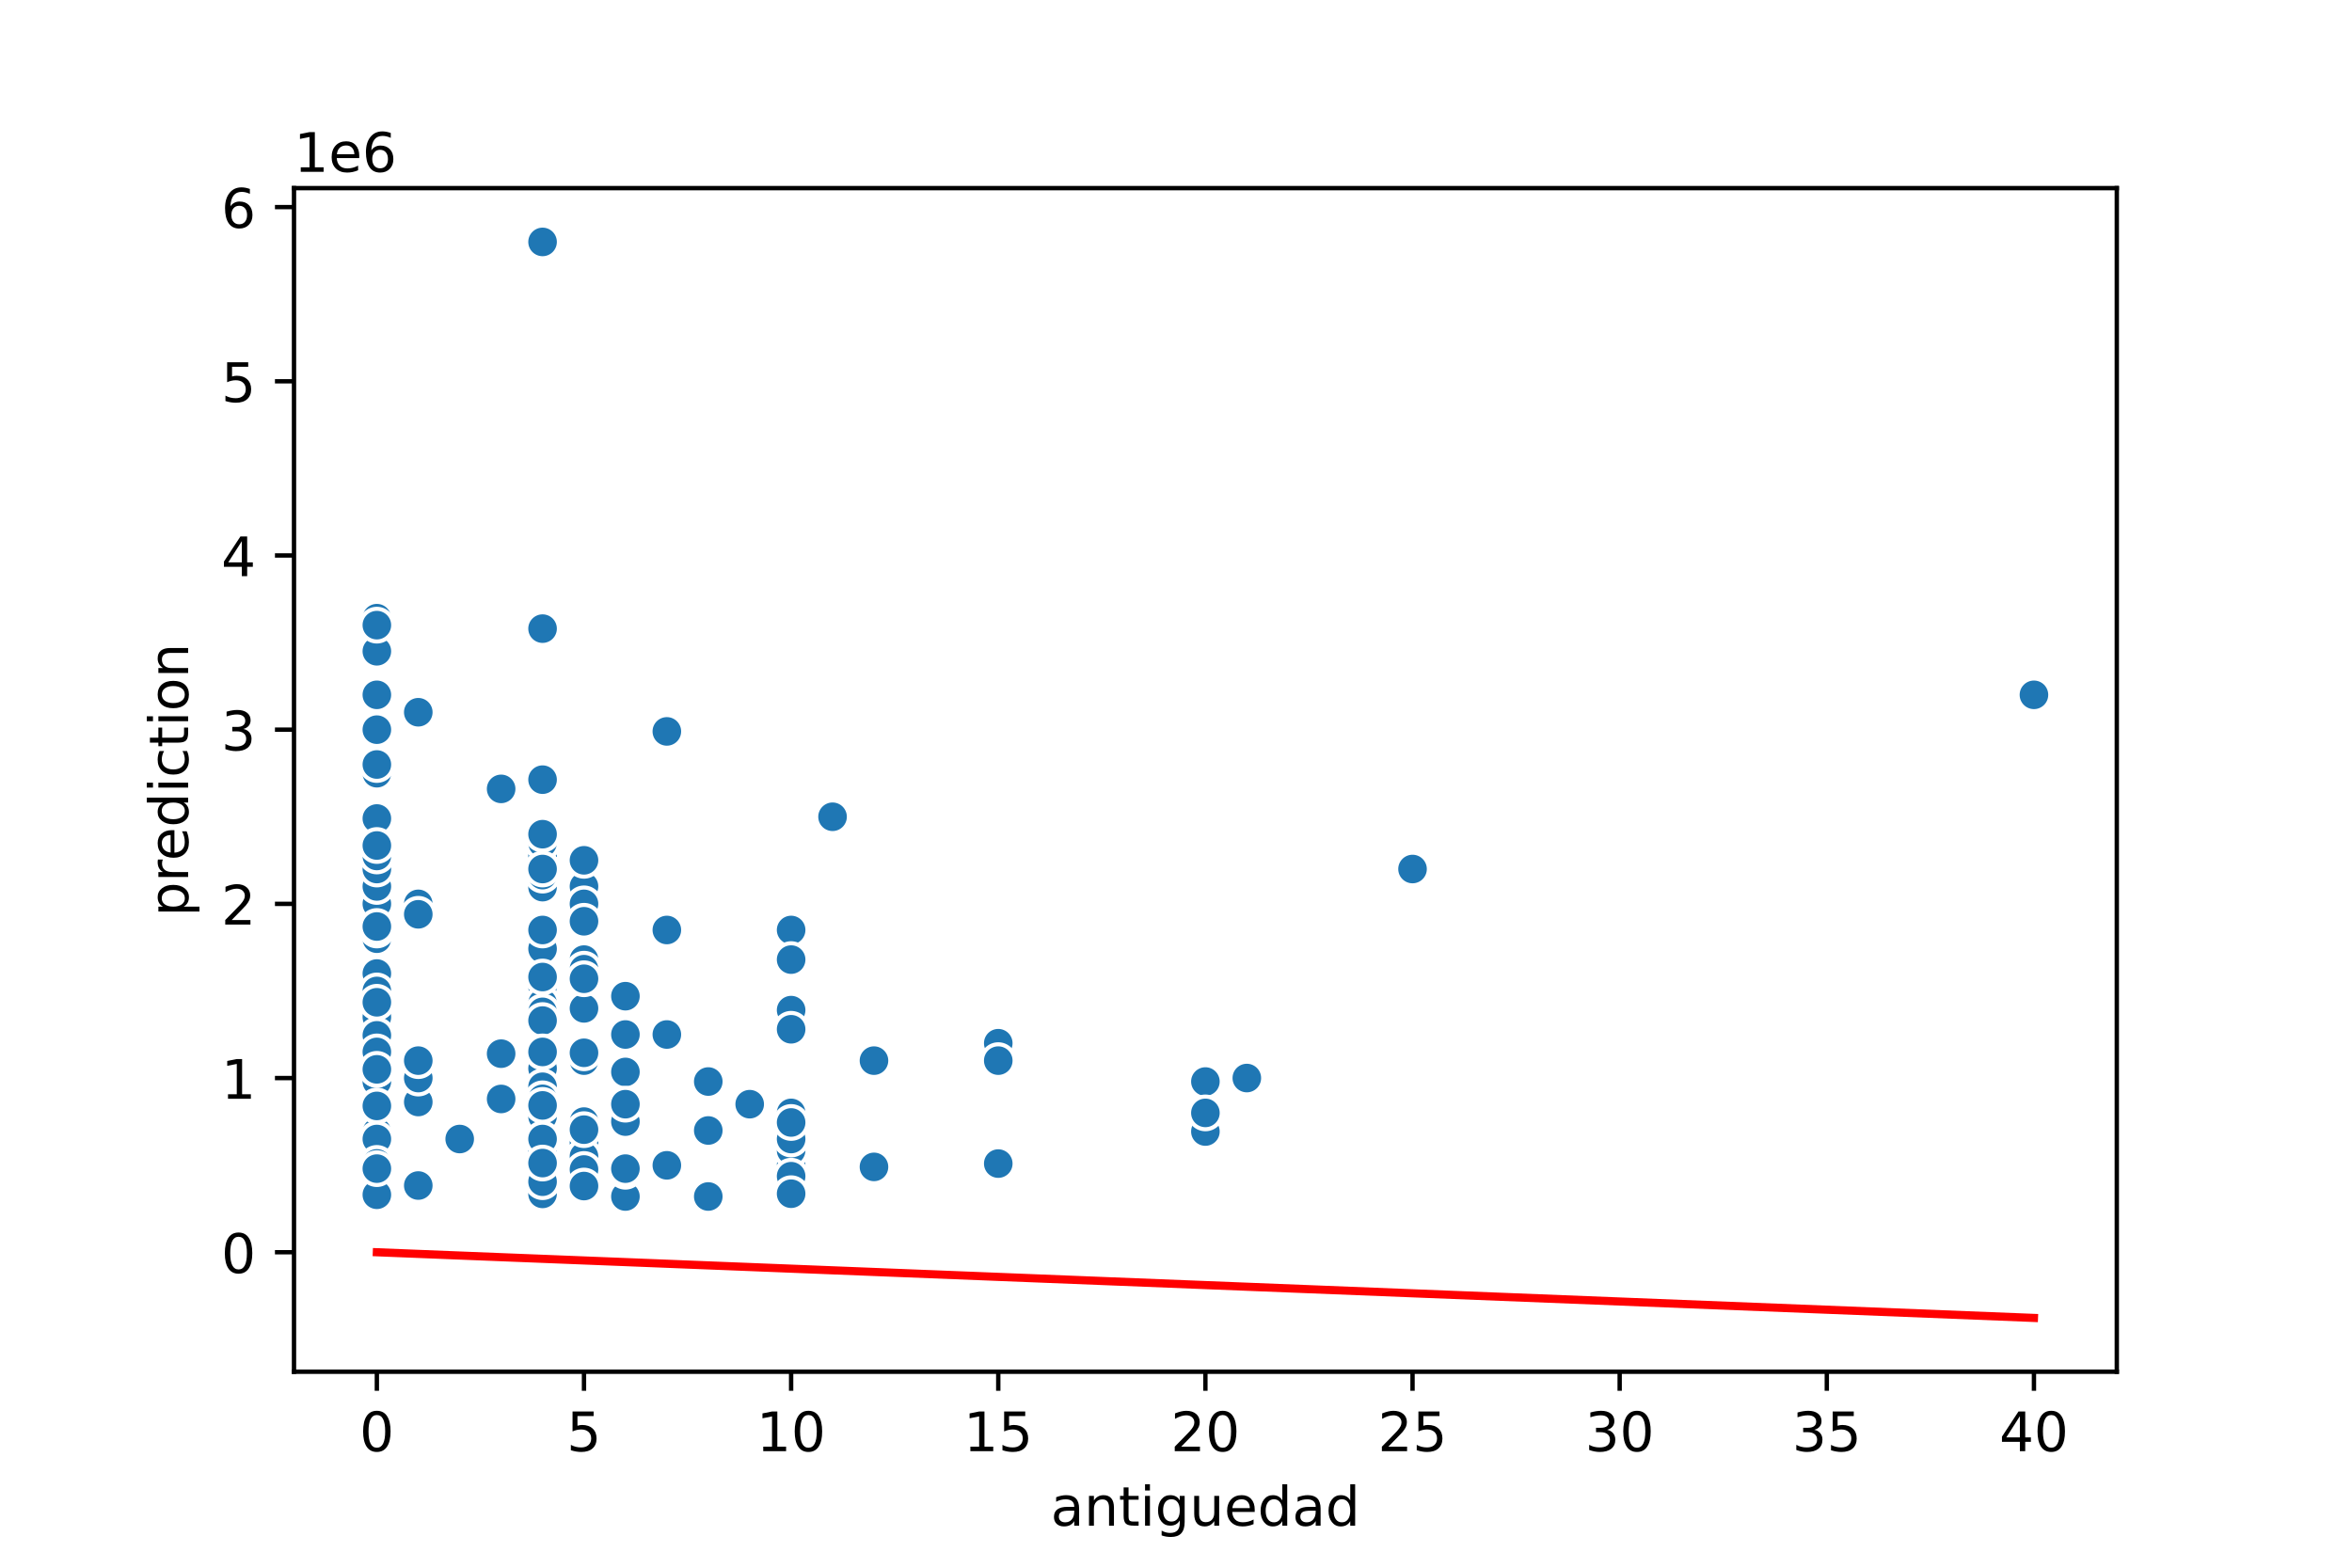 <?xml version="1.0" encoding="utf-8" standalone="no"?>
<!DOCTYPE svg PUBLIC "-//W3C//DTD SVG 1.1//EN"
  "http://www.w3.org/Graphics/SVG/1.1/DTD/svg11.dtd">
<!-- Created with matplotlib (https://matplotlib.org/) -->
<svg height="288pt" version="1.1" viewBox="0 0 432 288" width="432pt" xmlns="http://www.w3.org/2000/svg" xmlns:xlink="http://www.w3.org/1999/xlink">
 <defs>
  <style type="text/css">
*{stroke-linecap:butt;stroke-linejoin:round;}
  </style>
 </defs>
 <g id="figure_1">
  <g id="patch_1">
   <path d="M 0 288 
L 432 288 
L 432 0 
L 0 0 
z
" style="fill:#ffffff;"/>
  </g>
  <g id="axes_1">
   <g id="patch_2">
    <path d="M 54 252 
L 388.8 252 
L 388.8 34.56 
L 54 34.56 
z
" style="fill:#ffffff;"/>
   </g>
   <g id="PathCollection_1">
    <defs>
     <path d="M 0 3 
C 0.796 3 1.559 2.684 2.121 2.121 
C 2.684 1.559 3 0.796 3 0 
C 3 -0.796 2.684 -1.559 2.121 -2.121 
C 1.559 -2.684 0.796 -3 0 -3 
C -0.796 -3 -1.559 -2.684 -2.121 -2.121 
C -2.684 -1.559 -3 -0.796 -3 0 
C -3 0.796 -2.684 1.559 -2.121 2.121 
C -1.559 2.684 -0.796 3 0 3 
z
" id="m5685ddf619" style="stroke:#ffffff;stroke-width:0.75;"/>
    </defs>
    <g clip-path="url(#p21d52be462)">
     <use style="fill:#1f77b4;stroke:#ffffff;stroke-width:0.75;" x="145.309" xlink:href="#m5685ddf619" y="214.05"/>
     <use style="fill:#1f77b4;stroke:#ffffff;stroke-width:0.75;" x="99.655" xlink:href="#m5685ddf619" y="213.602"/>
     <use style="fill:#1f77b4;stroke:#ffffff;stroke-width:0.75;" x="99.655" xlink:href="#m5685ddf619" y="199.009"/>
     <use style="fill:#1f77b4;stroke:#ffffff;stroke-width:0.75;" x="130.091" xlink:href="#m5685ddf619" y="198.689"/>
     <use style="fill:#1f77b4;stroke:#ffffff;stroke-width:0.75;" x="69.218" xlink:href="#m5685ddf619" y="216.61"/>
     <use style="fill:#1f77b4;stroke:#ffffff;stroke-width:0.75;" x="69.218" xlink:href="#m5685ddf619" y="170.848"/>
     <use style="fill:#1f77b4;stroke:#ffffff;stroke-width:0.75;" x="69.218" xlink:href="#m5685ddf619" y="166.048"/>
     <use style="fill:#1f77b4;stroke:#ffffff;stroke-width:0.75;" x="99.655" xlink:href="#m5685ddf619" y="202.85"/>
     <use style="fill:#1f77b4;stroke:#ffffff;stroke-width:0.75;" x="221.4" xlink:href="#m5685ddf619" y="205.09"/>
     <use style="fill:#1f77b4;stroke:#ffffff;stroke-width:0.75;" x="69.218" xlink:href="#m5685ddf619" y="198.689"/>
     <use style="fill:#1f77b4;stroke:#ffffff;stroke-width:0.75;" x="99.655" xlink:href="#m5685ddf619" y="215.17"/>
     <use style="fill:#1f77b4;stroke:#ffffff;stroke-width:0.75;" x="76.827" xlink:href="#m5685ddf619" y="202.45"/>
     <use style="fill:#1f77b4;stroke:#ffffff;stroke-width:0.75;" x="145.309" xlink:href="#m5685ddf619" y="206.05"/>
     <use style="fill:#1f77b4;stroke:#ffffff;stroke-width:0.75;" x="99.655" xlink:href="#m5685ddf619" y="209.25"/>
     <use style="fill:#1f77b4;stroke:#ffffff;stroke-width:0.75;" x="122.482" xlink:href="#m5685ddf619" y="214.082"/>
     <use style="fill:#1f77b4;stroke:#ffffff;stroke-width:0.75;" x="221.4" xlink:href="#m5685ddf619" y="198.689"/>
     <use style="fill:#1f77b4;stroke:#ffffff;stroke-width:0.75;" x="99.655" xlink:href="#m5685ddf619" y="157.248"/>
     <use style="fill:#1f77b4;stroke:#ffffff;stroke-width:0.75;" x="107.264" xlink:href="#m5685ddf619" y="213.73"/>
     <use style="fill:#1f77b4;stroke:#ffffff;stroke-width:0.75;" x="99.655" xlink:href="#m5685ddf619" y="44.444"/>
     <use style="fill:#1f77b4;stroke:#ffffff;stroke-width:0.75;" x="69.218" xlink:href="#m5685ddf619" y="172.448"/>
     <use style="fill:#1f77b4;stroke:#ffffff;stroke-width:0.75;" x="92.045" xlink:href="#m5685ddf619" y="201.89"/>
     <use style="fill:#1f77b4;stroke:#ffffff;stroke-width:0.75;" x="76.827" xlink:href="#m5685ddf619" y="166.048"/>
     <use style="fill:#1f77b4;stroke:#ffffff;stroke-width:0.75;" x="99.655" xlink:href="#m5685ddf619" y="213.922"/>
     <use style="fill:#1f77b4;stroke:#ffffff;stroke-width:0.75;" x="92.045" xlink:href="#m5685ddf619" y="193.569"/>
     <use style="fill:#1f77b4;stroke:#ffffff;stroke-width:0.75;" x="99.655" xlink:href="#m5685ddf619" y="159.648"/>
     <use style="fill:#1f77b4;stroke:#ffffff;stroke-width:0.75;" x="69.218" xlink:href="#m5685ddf619" y="186.849"/>
     <use style="fill:#1f77b4;stroke:#ffffff;stroke-width:0.75;" x="69.218" xlink:href="#m5685ddf619" y="194.849"/>
     <use style="fill:#1f77b4;stroke:#ffffff;stroke-width:0.75;" x="99.655" xlink:href="#m5685ddf619" y="196.801"/>
     <use style="fill:#1f77b4;stroke:#ffffff;stroke-width:0.75;" x="122.482" xlink:href="#m5685ddf619" y="190.049"/>
     <use style="fill:#1f77b4;stroke:#ffffff;stroke-width:0.75;" x="69.218" xlink:href="#m5685ddf619" y="209.25"/>
     <use style="fill:#1f77b4;stroke:#ffffff;stroke-width:0.75;" x="84.436" xlink:href="#m5685ddf619" y="209.25"/>
     <use style="fill:#1f77b4;stroke:#ffffff;stroke-width:0.75;" x="107.264" xlink:href="#m5685ddf619" y="185.249"/>
     <use style="fill:#1f77b4;stroke:#ffffff;stroke-width:0.75;" x="183.355" xlink:href="#m5685ddf619" y="191.649"/>
     <use style="fill:#1f77b4;stroke:#ffffff;stroke-width:0.75;" x="107.264" xlink:href="#m5685ddf619" y="176.289"/>
     <use style="fill:#1f77b4;stroke:#ffffff;stroke-width:0.75;" x="107.264" xlink:href="#m5685ddf619" y="178.049"/>
     <use style="fill:#1f77b4;stroke:#ffffff;stroke-width:0.75;" x="229.009" xlink:href="#m5685ddf619" y="198.049"/>
     <use style="fill:#1f77b4;stroke:#ffffff;stroke-width:0.75;" x="107.264" xlink:href="#m5685ddf619" y="207.65"/>
     <use style="fill:#1f77b4;stroke:#ffffff;stroke-width:0.75;" x="114.873" xlink:href="#m5685ddf619" y="183.009"/>
     <use style="fill:#1f77b4;stroke:#ffffff;stroke-width:0.75;" x="99.655" xlink:href="#m5685ddf619" y="206.69"/>
     <use style="fill:#1f77b4;stroke:#ffffff;stroke-width:0.75;" x="221.4" xlink:href="#m5685ddf619" y="207.874"/>
     <use style="fill:#1f77b4;stroke:#ffffff;stroke-width:0.75;" x="99.655" xlink:href="#m5685ddf619" y="194.849"/>
     <use style="fill:#1f77b4;stroke:#ffffff;stroke-width:0.75;" x="69.218" xlink:href="#m5685ddf619" y="183.649"/>
     <use style="fill:#1f77b4;stroke:#ffffff;stroke-width:0.75;" x="69.218" xlink:href="#m5685ddf619" y="185.249"/>
     <use style="fill:#1f77b4;stroke:#ffffff;stroke-width:0.75;" x="69.218" xlink:href="#m5685ddf619" y="209.25"/>
     <use style="fill:#1f77b4;stroke:#ffffff;stroke-width:0.75;" x="130.091" xlink:href="#m5685ddf619" y="219.81"/>
     <use style="fill:#1f77b4;stroke:#ffffff;stroke-width:0.75;" x="99.655" xlink:href="#m5685ddf619" y="214.69"/>
     <use style="fill:#1f77b4;stroke:#ffffff;stroke-width:0.75;" x="69.218" xlink:href="#m5685ddf619" y="188.449"/>
     <use style="fill:#1f77b4;stroke:#ffffff;stroke-width:0.75;" x="69.218" xlink:href="#m5685ddf619" y="150.368"/>
     <use style="fill:#1f77b4;stroke:#ffffff;stroke-width:0.75;" x="99.655" xlink:href="#m5685ddf619" y="201.25"/>
     <use style="fill:#1f77b4;stroke:#ffffff;stroke-width:0.75;" x="107.264" xlink:href="#m5685ddf619" y="206.05"/>
     <use style="fill:#1f77b4;stroke:#ffffff;stroke-width:0.75;" x="99.655" xlink:href="#m5685ddf619" y="195.489"/>
     <use style="fill:#1f77b4;stroke:#ffffff;stroke-width:0.75;" x="183.355" xlink:href="#m5685ddf619" y="194.849"/>
     <use style="fill:#1f77b4;stroke:#ffffff;stroke-width:0.75;" x="99.655" xlink:href="#m5685ddf619" y="201.346"/>
     <use style="fill:#1f77b4;stroke:#ffffff;stroke-width:0.75;" x="99.655" xlink:href="#m5685ddf619" y="159.744"/>
     <use style="fill:#1f77b4;stroke:#ffffff;stroke-width:0.75;" x="107.264" xlink:href="#m5685ddf619" y="209.89"/>
     <use style="fill:#1f77b4;stroke:#ffffff;stroke-width:0.75;" x="99.655" xlink:href="#m5685ddf619" y="199.809"/>
     <use style="fill:#1f77b4;stroke:#ffffff;stroke-width:0.75;" x="99.655" xlink:href="#m5685ddf619" y="154.848"/>
     <use style="fill:#1f77b4;stroke:#ffffff;stroke-width:0.75;" x="114.873" xlink:href="#m5685ddf619" y="219.81"/>
     <use style="fill:#1f77b4;stroke:#ffffff;stroke-width:0.75;" x="145.309" xlink:href="#m5685ddf619" y="170.848"/>
     <use style="fill:#1f77b4;stroke:#ffffff;stroke-width:0.75;" x="99.655" xlink:href="#m5685ddf619" y="214.69"/>
     <use style="fill:#1f77b4;stroke:#ffffff;stroke-width:0.75;" x="69.218" xlink:href="#m5685ddf619" y="186.849"/>
     <use style="fill:#1f77b4;stroke:#ffffff;stroke-width:0.75;" x="145.309" xlink:href="#m5685ddf619" y="185.569"/>
     <use style="fill:#1f77b4;stroke:#ffffff;stroke-width:0.75;" x="69.218" xlink:href="#m5685ddf619" y="216.29"/>
     <use style="fill:#1f77b4;stroke:#ffffff;stroke-width:0.75;" x="99.655" xlink:href="#m5685ddf619" y="215.65"/>
     <use style="fill:#1f77b4;stroke:#ffffff;stroke-width:0.75;" x="160.527" xlink:href="#m5685ddf619" y="214.37"/>
     <use style="fill:#1f77b4;stroke:#ffffff;stroke-width:0.75;" x="99.655" xlink:href="#m5685ddf619" y="143.231"/>
     <use style="fill:#1f77b4;stroke:#ffffff;stroke-width:0.75;" x="69.218" xlink:href="#m5685ddf619" y="196.449"/>
     <use style="fill:#1f77b4;stroke:#ffffff;stroke-width:0.75;" x="99.655" xlink:href="#m5685ddf619" y="214.05"/>
     <use style="fill:#1f77b4;stroke:#ffffff;stroke-width:0.75;" x="69.218" xlink:href="#m5685ddf619" y="113.566"/>
     <use style="fill:#1f77b4;stroke:#ffffff;stroke-width:0.75;" x="69.218" xlink:href="#m5685ddf619" y="212.93"/>
     <use style="fill:#1f77b4;stroke:#ffffff;stroke-width:0.75;" x="99.655" xlink:href="#m5685ddf619" y="153.248"/>
     <use style="fill:#1f77b4;stroke:#ffffff;stroke-width:0.75;" x="99.655" xlink:href="#m5685ddf619" y="204.45"/>
     <use style="fill:#1f77b4;stroke:#ffffff;stroke-width:0.75;" x="92.045" xlink:href="#m5685ddf619" y="144.927"/>
     <use style="fill:#1f77b4;stroke:#ffffff;stroke-width:0.75;" x="99.655" xlink:href="#m5685ddf619" y="185.249"/>
     <use style="fill:#1f77b4;stroke:#ffffff;stroke-width:0.75;" x="99.655" xlink:href="#m5685ddf619" y="197.409"/>
     <use style="fill:#1f77b4;stroke:#ffffff;stroke-width:0.75;" x="99.655" xlink:href="#m5685ddf619" y="216.93"/>
     <use style="fill:#1f77b4;stroke:#ffffff;stroke-width:0.75;" x="99.655" xlink:href="#m5685ddf619" y="181.249"/>
     <use style="fill:#1f77b4;stroke:#ffffff;stroke-width:0.75;" x="69.218" xlink:href="#m5685ddf619" y="194.209"/>
     <use style="fill:#1f77b4;stroke:#ffffff;stroke-width:0.75;" x="114.873" xlink:href="#m5685ddf619" y="215.17"/>
     <use style="fill:#1f77b4;stroke:#ffffff;stroke-width:0.75;" x="122.482" xlink:href="#m5685ddf619" y="170.848"/>
     <use style="fill:#1f77b4;stroke:#ffffff;stroke-width:0.75;" x="69.218" xlink:href="#m5685ddf619" y="209.89"/>
     <use style="fill:#1f77b4;stroke:#ffffff;stroke-width:0.75;" x="137.7" xlink:href="#m5685ddf619" y="202.85"/>
     <use style="fill:#1f77b4;stroke:#ffffff;stroke-width:0.75;" x="99.655" xlink:href="#m5685ddf619" y="115.486"/>
     <use style="fill:#1f77b4;stroke:#ffffff;stroke-width:0.75;" x="145.309" xlink:href="#m5685ddf619" y="176.289"/>
     <use style="fill:#1f77b4;stroke:#ffffff;stroke-width:0.75;" x="69.218" xlink:href="#m5685ddf619" y="188.929"/>
     <use style="fill:#1f77b4;stroke:#ffffff;stroke-width:0.75;" x="99.655" xlink:href="#m5685ddf619" y="211.17"/>
     <use style="fill:#1f77b4;stroke:#ffffff;stroke-width:0.75;" x="99.655" xlink:href="#m5685ddf619" y="206.05"/>
     <use style="fill:#1f77b4;stroke:#ffffff;stroke-width:0.75;" x="107.264" xlink:href="#m5685ddf619" y="166.208"/>
     <use style="fill:#1f77b4;stroke:#ffffff;stroke-width:0.75;" x="99.655" xlink:href="#m5685ddf619" y="188.449"/>
     <use style="fill:#1f77b4;stroke:#ffffff;stroke-width:0.75;" x="99.655" xlink:href="#m5685ddf619" y="172.448"/>
     <use style="fill:#1f77b4;stroke:#ffffff;stroke-width:0.75;" x="69.218" xlink:href="#m5685ddf619" y="158.048"/>
     <use style="fill:#1f77b4;stroke:#ffffff;stroke-width:0.75;" x="69.218" xlink:href="#m5685ddf619" y="207.97"/>
     <use style="fill:#1f77b4;stroke:#ffffff;stroke-width:0.75;" x="69.218" xlink:href="#m5685ddf619" y="178.849"/>
     <use style="fill:#1f77b4;stroke:#ffffff;stroke-width:0.75;" x="107.264" xlink:href="#m5685ddf619" y="206.05"/>
     <use style="fill:#1f77b4;stroke:#ffffff;stroke-width:0.75;" x="122.482" xlink:href="#m5685ddf619" y="134.367"/>
     <use style="fill:#1f77b4;stroke:#ffffff;stroke-width:0.75;" x="76.827" xlink:href="#m5685ddf619" y="198.049"/>
     <use style="fill:#1f77b4;stroke:#ffffff;stroke-width:0.75;" x="99.655" xlink:href="#m5685ddf619" y="174.305"/>
     <use style="fill:#1f77b4;stroke:#ffffff;stroke-width:0.75;" x="69.218" xlink:href="#m5685ddf619" y="215.81"/>
     <use style="fill:#1f77b4;stroke:#ffffff;stroke-width:0.75;" x="99.655" xlink:href="#m5685ddf619" y="184.289"/>
     <use style="fill:#1f77b4;stroke:#ffffff;stroke-width:0.75;" x="69.218" xlink:href="#m5685ddf619" y="194.849"/>
     <use style="fill:#1f77b4;stroke:#ffffff;stroke-width:0.75;" x="69.218" xlink:href="#m5685ddf619" y="213.25"/>
     <use style="fill:#1f77b4;stroke:#ffffff;stroke-width:0.75;" x="99.655" xlink:href="#m5685ddf619" y="188.129"/>
     <use style="fill:#1f77b4;stroke:#ffffff;stroke-width:0.75;" x="69.218" xlink:href="#m5685ddf619" y="182.049"/>
     <use style="fill:#1f77b4;stroke:#ffffff;stroke-width:0.75;" x="92.045" xlink:href="#m5685ddf619" y="201.89"/>
     <use style="fill:#1f77b4;stroke:#ffffff;stroke-width:0.75;" x="99.655" xlink:href="#m5685ddf619" y="199.649"/>
     <use style="fill:#1f77b4;stroke:#ffffff;stroke-width:0.75;" x="107.264" xlink:href="#m5685ddf619" y="162.848"/>
     <use style="fill:#1f77b4;stroke:#ffffff;stroke-width:0.75;" x="69.218" xlink:href="#m5685ddf619" y="142.047"/>
     <use style="fill:#1f77b4;stroke:#ffffff;stroke-width:0.75;" x="107.264" xlink:href="#m5685ddf619" y="212.45"/>
     <use style="fill:#1f77b4;stroke:#ffffff;stroke-width:0.75;" x="69.218" xlink:href="#m5685ddf619" y="178.849"/>
     <use style="fill:#1f77b4;stroke:#ffffff;stroke-width:0.75;" x="69.218" xlink:href="#m5685ddf619" y="185.249"/>
     <use style="fill:#1f77b4;stroke:#ffffff;stroke-width:0.75;" x="99.655" xlink:href="#m5685ddf619" y="162.976"/>
     <use style="fill:#1f77b4;stroke:#ffffff;stroke-width:0.75;" x="114.873" xlink:href="#m5685ddf619" y="206.05"/>
     <use style="fill:#1f77b4;stroke:#ffffff;stroke-width:0.75;" x="99.655" xlink:href="#m5685ddf619" y="170.848"/>
     <use style="fill:#1f77b4;stroke:#ffffff;stroke-width:0.75;" x="107.264" xlink:href="#m5685ddf619" y="194.849"/>
     <use style="fill:#1f77b4;stroke:#ffffff;stroke-width:0.75;" x="259.445" xlink:href="#m5685ddf619" y="159.648"/>
     <use style="fill:#1f77b4;stroke:#ffffff;stroke-width:0.75;" x="99.655" xlink:href="#m5685ddf619" y="214.69"/>
     <use style="fill:#1f77b4;stroke:#ffffff;stroke-width:0.75;" x="99.655" xlink:href="#m5685ddf619" y="213.41"/>
     <use style="fill:#1f77b4;stroke:#ffffff;stroke-width:0.75;" x="99.655" xlink:href="#m5685ddf619" y="197.409"/>
     <use style="fill:#1f77b4;stroke:#ffffff;stroke-width:0.75;" x="99.655" xlink:href="#m5685ddf619" y="213.602"/>
     <use style="fill:#1f77b4;stroke:#ffffff;stroke-width:0.75;" x="99.655" xlink:href="#m5685ddf619" y="215.33"/>
     <use style="fill:#1f77b4;stroke:#ffffff;stroke-width:0.75;" x="69.218" xlink:href="#m5685ddf619" y="195.489"/>
     <use style="fill:#1f77b4;stroke:#ffffff;stroke-width:0.75;" x="69.218" xlink:href="#m5685ddf619" y="219.49"/>
     <use style="fill:#1f77b4;stroke:#ffffff;stroke-width:0.75;" x="130.091" xlink:href="#m5685ddf619" y="207.682"/>
     <use style="fill:#1f77b4;stroke:#ffffff;stroke-width:0.75;" x="114.873" xlink:href="#m5685ddf619" y="190.049"/>
     <use style="fill:#1f77b4;stroke:#ffffff;stroke-width:0.75;" x="145.309" xlink:href="#m5685ddf619" y="189.089"/>
     <use style="fill:#1f77b4;stroke:#ffffff;stroke-width:0.75;" x="107.264" xlink:href="#m5685ddf619" y="215.81"/>
     <use style="fill:#1f77b4;stroke:#ffffff;stroke-width:0.75;" x="69.218" xlink:href="#m5685ddf619" y="203.17"/>
     <use style="fill:#1f77b4;stroke:#ffffff;stroke-width:0.75;" x="99.655" xlink:href="#m5685ddf619" y="179.489"/>
     <use style="fill:#1f77b4;stroke:#ffffff;stroke-width:0.75;" x="107.264" xlink:href="#m5685ddf619" y="212.61"/>
     <use style="fill:#1f77b4;stroke:#ffffff;stroke-width:0.75;" x="99.655" xlink:href="#m5685ddf619" y="219.33"/>
     <use style="fill:#1f77b4;stroke:#ffffff;stroke-width:0.75;" x="69.218" xlink:href="#m5685ddf619" y="194.849"/>
     <use style="fill:#1f77b4;stroke:#ffffff;stroke-width:0.75;" x="145.309" xlink:href="#m5685ddf619" y="211.33"/>
     <use style="fill:#1f77b4;stroke:#ffffff;stroke-width:0.75;" x="76.827" xlink:href="#m5685ddf619" y="194.849"/>
     <use style="fill:#1f77b4;stroke:#ffffff;stroke-width:0.75;" x="114.873" xlink:href="#m5685ddf619" y="214.69"/>
     <use style="fill:#1f77b4;stroke:#ffffff;stroke-width:0.75;" x="69.218" xlink:href="#m5685ddf619" y="170.848"/>
     <use style="fill:#1f77b4;stroke:#ffffff;stroke-width:0.75;" x="145.309" xlink:href="#m5685ddf619" y="209.25"/>
     <use style="fill:#1f77b4;stroke:#ffffff;stroke-width:0.75;" x="183.355" xlink:href="#m5685ddf619" y="213.762"/>
     <use style="fill:#1f77b4;stroke:#ffffff;stroke-width:0.75;" x="107.264" xlink:href="#m5685ddf619" y="212.45"/>
     <use style="fill:#1f77b4;stroke:#ffffff;stroke-width:0.75;" x="99.655" xlink:href="#m5685ddf619" y="199.649"/>
     <use style="fill:#1f77b4;stroke:#ffffff;stroke-width:0.75;" x="99.655" xlink:href="#m5685ddf619" y="192.961"/>
     <use style="fill:#1f77b4;stroke:#ffffff;stroke-width:0.75;" x="99.655" xlink:href="#m5685ddf619" y="203.81"/>
     <use style="fill:#1f77b4;stroke:#ffffff;stroke-width:0.75;" x="99.655" xlink:href="#m5685ddf619" y="205.41"/>
     <use style="fill:#1f77b4;stroke:#ffffff;stroke-width:0.75;" x="99.655" xlink:href="#m5685ddf619" y="188.609"/>
     <use style="fill:#1f77b4;stroke:#ffffff;stroke-width:0.75;" x="114.873" xlink:href="#m5685ddf619" y="196.929"/>
     <use style="fill:#1f77b4;stroke:#ffffff;stroke-width:0.75;" x="99.655" xlink:href="#m5685ddf619" y="212.45"/>
     <use style="fill:#1f77b4;stroke:#ffffff;stroke-width:0.75;" x="76.827" xlink:href="#m5685ddf619" y="167.968"/>
     <use style="fill:#1f77b4;stroke:#ffffff;stroke-width:0.75;" x="69.218" xlink:href="#m5685ddf619" y="140.447"/>
     <use style="fill:#1f77b4;stroke:#ffffff;stroke-width:0.75;" x="69.218" xlink:href="#m5685ddf619" y="188.929"/>
     <use style="fill:#1f77b4;stroke:#ffffff;stroke-width:0.75;" x="145.309" xlink:href="#m5685ddf619" y="204.45"/>
     <use style="fill:#1f77b4;stroke:#ffffff;stroke-width:0.75;" x="152.918" xlink:href="#m5685ddf619" y="150.048"/>
     <use style="fill:#1f77b4;stroke:#ffffff;stroke-width:0.75;" x="99.655" xlink:href="#m5685ddf619" y="206.05"/>
     <use style="fill:#1f77b4;stroke:#ffffff;stroke-width:0.75;" x="69.218" xlink:href="#m5685ddf619" y="209.25"/>
     <use style="fill:#1f77b4;stroke:#ffffff;stroke-width:0.75;" x="99.655" xlink:href="#m5685ddf619" y="212.45"/>
     <use style="fill:#1f77b4;stroke:#ffffff;stroke-width:0.75;" x="99.655" xlink:href="#m5685ddf619" y="185.889"/>
     <use style="fill:#1f77b4;stroke:#ffffff;stroke-width:0.75;" x="221.4" xlink:href="#m5685ddf619" y="204.45"/>
     <use style="fill:#1f77b4;stroke:#ffffff;stroke-width:0.75;" x="69.218" xlink:href="#m5685ddf619" y="162.848"/>
     <use style="fill:#1f77b4;stroke:#ffffff;stroke-width:0.75;" x="99.655" xlink:href="#m5685ddf619" y="200.289"/>
     <use style="fill:#1f77b4;stroke:#ffffff;stroke-width:0.75;" x="99.655" xlink:href="#m5685ddf619" y="198.657"/>
     <use style="fill:#1f77b4;stroke:#ffffff;stroke-width:0.75;" x="99.655" xlink:href="#m5685ddf619" y="217.09"/>
     <use style="fill:#1f77b4;stroke:#ffffff;stroke-width:0.75;" x="69.218" xlink:href="#m5685ddf619" y="186.849"/>
     <use style="fill:#1f77b4;stroke:#ffffff;stroke-width:0.75;" x="99.655" xlink:href="#m5685ddf619" y="203.33"/>
     <use style="fill:#1f77b4;stroke:#ffffff;stroke-width:0.75;" x="69.218" xlink:href="#m5685ddf619" y="190.206"/>
     <use style="fill:#1f77b4;stroke:#ffffff;stroke-width:0.75;" x="99.655" xlink:href="#m5685ddf619" y="196.289"/>
     <use style="fill:#1f77b4;stroke:#ffffff;stroke-width:0.75;" x="69.218" xlink:href="#m5685ddf619" y="119.646"/>
     <use style="fill:#1f77b4;stroke:#ffffff;stroke-width:0.75;" x="76.827" xlink:href="#m5685ddf619" y="217.794"/>
     <use style="fill:#1f77b4;stroke:#ffffff;stroke-width:0.75;" x="107.264" xlink:href="#m5685ddf619" y="166.048"/>
     <use style="fill:#1f77b4;stroke:#ffffff;stroke-width:0.75;" x="373.582" xlink:href="#m5685ddf619" y="127.647"/>
     <use style="fill:#1f77b4;stroke:#ffffff;stroke-width:0.75;" x="99.655" xlink:href="#m5685ddf619" y="160.768"/>
     <use style="fill:#1f77b4;stroke:#ffffff;stroke-width:0.75;" x="69.218" xlink:href="#m5685ddf619" y="114.846"/>
     <use style="fill:#1f77b4;stroke:#ffffff;stroke-width:0.75;" x="107.264" xlink:href="#m5685ddf619" y="214.85"/>
     <use style="fill:#1f77b4;stroke:#ffffff;stroke-width:0.75;" x="160.527" xlink:href="#m5685ddf619" y="194.849"/>
     <use style="fill:#1f77b4;stroke:#ffffff;stroke-width:0.75;" x="99.655" xlink:href="#m5685ddf619" y="199.649"/>
     <use style="fill:#1f77b4;stroke:#ffffff;stroke-width:0.75;" x="69.218" xlink:href="#m5685ddf619" y="213.73"/>
     <use style="fill:#1f77b4;stroke:#ffffff;stroke-width:0.75;" x="99.655" xlink:href="#m5685ddf619" y="205.09"/>
     <use style="fill:#1f77b4;stroke:#ffffff;stroke-width:0.75;" x="69.218" xlink:href="#m5685ddf619" y="159.648"/>
     <use style="fill:#1f77b4;stroke:#ffffff;stroke-width:0.75;" x="69.218" xlink:href="#m5685ddf619" y="182.049"/>
     <use style="fill:#1f77b4;stroke:#ffffff;stroke-width:0.75;" x="107.264" xlink:href="#m5685ddf619" y="169.248"/>
     <use style="fill:#1f77b4;stroke:#ffffff;stroke-width:0.75;" x="69.218" xlink:href="#m5685ddf619" y="157.248"/>
     <use style="fill:#1f77b4;stroke:#ffffff;stroke-width:0.75;" x="69.218" xlink:href="#m5685ddf619" y="170.208"/>
     <use style="fill:#1f77b4;stroke:#ffffff;stroke-width:0.75;" x="69.218" xlink:href="#m5685ddf619" y="184.129"/>
     <use style="fill:#1f77b4;stroke:#ffffff;stroke-width:0.75;" x="69.218" xlink:href="#m5685ddf619" y="127.647"/>
     <use style="fill:#1f77b4;stroke:#ffffff;stroke-width:0.75;" x="69.218" xlink:href="#m5685ddf619" y="155.328"/>
     <use style="fill:#1f77b4;stroke:#ffffff;stroke-width:0.75;" x="107.264" xlink:href="#m5685ddf619" y="217.89"/>
     <use style="fill:#1f77b4;stroke:#ffffff;stroke-width:0.75;" x="69.218" xlink:href="#m5685ddf619" y="214.69"/>
     <use style="fill:#1f77b4;stroke:#ffffff;stroke-width:0.75;" x="69.218" xlink:href="#m5685ddf619" y="193.249"/>
     <use style="fill:#1f77b4;stroke:#ffffff;stroke-width:0.75;" x="99.655" xlink:href="#m5685ddf619" y="213.09"/>
     <use style="fill:#1f77b4;stroke:#ffffff;stroke-width:0.75;" x="99.655" xlink:href="#m5685ddf619" y="210.69"/>
     <use style="fill:#1f77b4;stroke:#ffffff;stroke-width:0.75;" x="76.827" xlink:href="#m5685ddf619" y="130.847"/>
     <use style="fill:#1f77b4;stroke:#ffffff;stroke-width:0.75;" x="99.655" xlink:href="#m5685ddf619" y="188.129"/>
     <use style="fill:#1f77b4;stroke:#ffffff;stroke-width:0.75;" x="145.309" xlink:href="#m5685ddf619" y="216.082"/>
     <use style="fill:#1f77b4;stroke:#ffffff;stroke-width:0.75;" x="99.655" xlink:href="#m5685ddf619" y="201.867"/>
     <use style="fill:#1f77b4;stroke:#ffffff;stroke-width:0.75;" x="99.655" xlink:href="#m5685ddf619" y="159.648"/>
     <use style="fill:#1f77b4;stroke:#ffffff;stroke-width:0.75;" x="69.218" xlink:href="#m5685ddf619" y="134.047"/>
     <use style="fill:#1f77b4;stroke:#ffffff;stroke-width:0.75;" x="69.218" xlink:href="#m5685ddf619" y="196.449"/>
     <use style="fill:#1f77b4;stroke:#ffffff;stroke-width:0.75;" x="99.655" xlink:href="#m5685ddf619" y="211.17"/>
     <use style="fill:#1f77b4;stroke:#ffffff;stroke-width:0.75;" x="114.873" xlink:href="#m5685ddf619" y="202.85"/>
     <use style="fill:#1f77b4;stroke:#ffffff;stroke-width:0.75;" x="107.264" xlink:href="#m5685ddf619" y="207.529"/>
     <use style="fill:#1f77b4;stroke:#ffffff;stroke-width:0.75;" x="107.264" xlink:href="#m5685ddf619" y="158.048"/>
     <use style="fill:#1f77b4;stroke:#ffffff;stroke-width:0.75;" x="145.309" xlink:href="#m5685ddf619" y="206.21"/>
     <use style="fill:#1f77b4;stroke:#ffffff;stroke-width:0.75;" x="99.655" xlink:href="#m5685ddf619" y="211.33"/>
     <use style="fill:#1f77b4;stroke:#ffffff;stroke-width:0.75;" x="107.264" xlink:href="#m5685ddf619" y="179.809"/>
     <use style="fill:#1f77b4;stroke:#ffffff;stroke-width:0.75;" x="107.264" xlink:href="#m5685ddf619" y="193.409"/>
     <use style="fill:#1f77b4;stroke:#ffffff;stroke-width:0.75;" x="99.655" xlink:href="#m5685ddf619" y="209.25"/>
     <use style="fill:#1f77b4;stroke:#ffffff;stroke-width:0.75;" x="145.309" xlink:href="#m5685ddf619" y="219.298"/>
     <use style="fill:#1f77b4;stroke:#ffffff;stroke-width:0.75;" x="99.655" xlink:href="#m5685ddf619" y="203.074"/>
     <use style="fill:#1f77b4;stroke:#ffffff;stroke-width:0.75;" x="99.655" xlink:href="#m5685ddf619" y="187.489"/>
     <use style="fill:#1f77b4;stroke:#ffffff;stroke-width:0.75;" x="99.655" xlink:href="#m5685ddf619" y="193.249"/>
     <use style="fill:#1f77b4;stroke:#ffffff;stroke-width:0.75;" x="99.655" xlink:href="#m5685ddf619" y="213.666"/>
    </g>
   </g>
   <g id="PolyCollection_1">
    <path clip-path="url(#p21d52be462)" d="M 69.218 230.051 
L 69.218 230.051 
L 76.827 230.352 
L 76.827 230.352 
L 76.827 230.352 
L 69.218 230.051 
z
" style="fill:#ff0000;fill-opacity:0.2;stroke:#ff0000;stroke-opacity:0.2;"/>
    <path clip-path="url(#p21d52be462)" d="M 92.045 230.956 
L 92.045 230.956 
L 99.655 231.257 
L 107.264 231.559 
L 114.873 231.86 
L 122.482 232.162 
L 130.091 232.464 
L 130.091 232.464 
L 130.091 232.464 
L 122.482 232.162 
L 114.873 231.86 
L 107.264 231.559 
L 99.655 231.257 
L 92.045 230.956 
z
" style="fill:#ff0000;fill-opacity:0.2;stroke:#ff0000;stroke-opacity:0.2;"/>
    <path clip-path="url(#p21d52be462)" d="M 145.309 233.067 
L 145.309 233.067 
L 145.309 233.067 
L 145.309 233.067 
z
" style="fill:#ff0000;fill-opacity:0.2;stroke:#ff0000;stroke-opacity:0.2;"/>
    <path clip-path="url(#p21d52be462)" d="M 160.527 233.67 
L 160.527 233.67 
L 183.355 234.575 
L 221.4 236.083 
L 221.4 236.083 
L 221.4 236.083 
L 183.355 234.575 
L 160.527 233.67 
z
" style="fill:#ff0000;fill-opacity:0.2;stroke:#ff0000;stroke-opacity:0.2;"/>
   </g>
   <g id="matplotlib.axis_1">
    <g id="xtick_1">
     <g id="line2d_1">
      <defs>
       <path d="M 0 0 
L 0 3.5 
" id="m912f493ce8" style="stroke:#000000;stroke-width:0.8;"/>
      </defs>
      <g>
       <use style="stroke:#000000;stroke-width:0.8;" x="69.218" xlink:href="#m912f493ce8" y="252"/>
      </g>
     </g>
     <g id="text_1">
      <!-- 0 -->
      <defs>
       <path d="M 31.781 66.406 
Q 24.172 66.406 20.328 58.906 
Q 16.5 51.422 16.5 36.375 
Q 16.5 21.391 20.328 13.891 
Q 24.172 6.391 31.781 6.391 
Q 39.453 6.391 43.281 13.891 
Q 47.125 21.391 47.125 36.375 
Q 47.125 51.422 43.281 58.906 
Q 39.453 66.406 31.781 66.406 
z
M 31.781 74.219 
Q 44.047 74.219 50.516 64.516 
Q 56.984 54.828 56.984 36.375 
Q 56.984 17.969 50.516 8.266 
Q 44.047 -1.422 31.781 -1.422 
Q 19.531 -1.422 13.062 8.266 
Q 6.594 17.969 6.594 36.375 
Q 6.594 54.828 13.062 64.516 
Q 19.531 74.219 31.781 74.219 
z
" id="DejaVuSans-48"/>
      </defs>
      <g transform="translate(66.037 266.598)scale(0.1 -0.1)">
       <use xlink:href="#DejaVuSans-48"/>
      </g>
     </g>
    </g>
    <g id="xtick_2">
     <g id="line2d_2">
      <g>
       <use style="stroke:#000000;stroke-width:0.8;" x="107.264" xlink:href="#m912f493ce8" y="252"/>
      </g>
     </g>
     <g id="text_2">
      <!-- 5 -->
      <defs>
       <path d="M 10.797 72.906 
L 49.516 72.906 
L 49.516 64.594 
L 19.828 64.594 
L 19.828 46.734 
Q 21.969 47.469 24.109 47.828 
Q 26.266 48.188 28.422 48.188 
Q 40.625 48.188 47.75 41.5 
Q 54.891 34.812 54.891 23.391 
Q 54.891 11.625 47.562 5.094 
Q 40.234 -1.422 26.906 -1.422 
Q 22.312 -1.422 17.547 -0.641 
Q 12.797 0.141 7.719 1.703 
L 7.719 11.625 
Q 12.109 9.234 16.797 8.062 
Q 21.484 6.891 26.703 6.891 
Q 35.156 6.891 40.078 11.328 
Q 45.016 15.766 45.016 23.391 
Q 45.016 31 40.078 35.438 
Q 35.156 39.891 26.703 39.891 
Q 22.75 39.891 18.812 39.016 
Q 14.891 38.141 10.797 36.281 
z
" id="DejaVuSans-53"/>
      </defs>
      <g transform="translate(104.082 266.598)scale(0.1 -0.1)">
       <use xlink:href="#DejaVuSans-53"/>
      </g>
     </g>
    </g>
    <g id="xtick_3">
     <g id="line2d_3">
      <g>
       <use style="stroke:#000000;stroke-width:0.8;" x="145.309" xlink:href="#m912f493ce8" y="252"/>
      </g>
     </g>
     <g id="text_3">
      <!-- 10 -->
      <defs>
       <path d="M 12.406 8.297 
L 28.516 8.297 
L 28.516 63.922 
L 10.984 60.406 
L 10.984 69.391 
L 28.422 72.906 
L 38.281 72.906 
L 38.281 8.297 
L 54.391 8.297 
L 54.391 0 
L 12.406 0 
z
" id="DejaVuSans-49"/>
      </defs>
      <g transform="translate(138.947 266.598)scale(0.1 -0.1)">
       <use xlink:href="#DejaVuSans-49"/>
       <use x="63.623" xlink:href="#DejaVuSans-48"/>
      </g>
     </g>
    </g>
    <g id="xtick_4">
     <g id="line2d_4">
      <g>
       <use style="stroke:#000000;stroke-width:0.8;" x="183.355" xlink:href="#m912f493ce8" y="252"/>
      </g>
     </g>
     <g id="text_4">
      <!-- 15 -->
      <g transform="translate(176.992 266.598)scale(0.1 -0.1)">
       <use xlink:href="#DejaVuSans-49"/>
       <use x="63.623" xlink:href="#DejaVuSans-53"/>
      </g>
     </g>
    </g>
    <g id="xtick_5">
     <g id="line2d_5">
      <g>
       <use style="stroke:#000000;stroke-width:0.8;" x="221.4" xlink:href="#m912f493ce8" y="252"/>
      </g>
     </g>
     <g id="text_5">
      <!-- 20 -->
      <defs>
       <path d="M 19.188 8.297 
L 53.609 8.297 
L 53.609 0 
L 7.328 0 
L 7.328 8.297 
Q 12.938 14.109 22.625 23.891 
Q 32.328 33.688 34.812 36.531 
Q 39.547 41.844 41.422 45.531 
Q 43.312 49.219 43.312 52.781 
Q 43.312 58.594 39.234 62.25 
Q 35.156 65.922 28.609 65.922 
Q 23.969 65.922 18.812 64.312 
Q 13.672 62.703 7.812 59.422 
L 7.812 69.391 
Q 13.766 71.781 18.938 73 
Q 24.125 74.219 28.422 74.219 
Q 39.75 74.219 46.484 68.547 
Q 53.219 62.891 53.219 53.422 
Q 53.219 48.922 51.531 44.891 
Q 49.859 40.875 45.406 35.406 
Q 44.188 33.984 37.641 27.219 
Q 31.109 20.453 19.188 8.297 
z
" id="DejaVuSans-50"/>
      </defs>
      <g transform="translate(215.037 266.598)scale(0.1 -0.1)">
       <use xlink:href="#DejaVuSans-50"/>
       <use x="63.623" xlink:href="#DejaVuSans-48"/>
      </g>
     </g>
    </g>
    <g id="xtick_6">
     <g id="line2d_6">
      <g>
       <use style="stroke:#000000;stroke-width:0.8;" x="259.445" xlink:href="#m912f493ce8" y="252"/>
      </g>
     </g>
     <g id="text_6">
      <!-- 25 -->
      <g transform="translate(253.083 266.598)scale(0.1 -0.1)">
       <use xlink:href="#DejaVuSans-50"/>
       <use x="63.623" xlink:href="#DejaVuSans-53"/>
      </g>
     </g>
    </g>
    <g id="xtick_7">
     <g id="line2d_7">
      <g>
       <use style="stroke:#000000;stroke-width:0.8;" x="297.491" xlink:href="#m912f493ce8" y="252"/>
      </g>
     </g>
     <g id="text_7">
      <!-- 30 -->
      <defs>
       <path d="M 40.578 39.312 
Q 47.656 37.797 51.625 33 
Q 55.609 28.219 55.609 21.188 
Q 55.609 10.406 48.188 4.484 
Q 40.766 -1.422 27.094 -1.422 
Q 22.516 -1.422 17.656 -0.516 
Q 12.797 0.391 7.625 2.203 
L 7.625 11.719 
Q 11.719 9.328 16.594 8.109 
Q 21.484 6.891 26.812 6.891 
Q 36.078 6.891 40.938 10.547 
Q 45.797 14.203 45.797 21.188 
Q 45.797 27.641 41.281 31.266 
Q 36.766 34.906 28.719 34.906 
L 20.219 34.906 
L 20.219 43.016 
L 29.109 43.016 
Q 36.375 43.016 40.234 45.922 
Q 44.094 48.828 44.094 54.297 
Q 44.094 59.906 40.109 62.906 
Q 36.141 65.922 28.719 65.922 
Q 24.656 65.922 20.016 65.031 
Q 15.375 64.156 9.812 62.312 
L 9.812 71.094 
Q 15.438 72.656 20.344 73.438 
Q 25.25 74.219 29.594 74.219 
Q 40.828 74.219 47.359 69.109 
Q 53.906 64.016 53.906 55.328 
Q 53.906 49.266 50.438 45.094 
Q 46.969 40.922 40.578 39.312 
z
" id="DejaVuSans-51"/>
      </defs>
      <g transform="translate(291.128 266.598)scale(0.1 -0.1)">
       <use xlink:href="#DejaVuSans-51"/>
       <use x="63.623" xlink:href="#DejaVuSans-48"/>
      </g>
     </g>
    </g>
    <g id="xtick_8">
     <g id="line2d_8">
      <g>
       <use style="stroke:#000000;stroke-width:0.8;" x="335.536" xlink:href="#m912f493ce8" y="252"/>
      </g>
     </g>
     <g id="text_8">
      <!-- 35 -->
      <g transform="translate(329.174 266.598)scale(0.1 -0.1)">
       <use xlink:href="#DejaVuSans-51"/>
       <use x="63.623" xlink:href="#DejaVuSans-53"/>
      </g>
     </g>
    </g>
    <g id="xtick_9">
     <g id="line2d_9">
      <g>
       <use style="stroke:#000000;stroke-width:0.8;" x="373.582" xlink:href="#m912f493ce8" y="252"/>
      </g>
     </g>
     <g id="text_9">
      <!-- 40 -->
      <defs>
       <path d="M 37.797 64.312 
L 12.891 25.391 
L 37.797 25.391 
z
M 35.203 72.906 
L 47.609 72.906 
L 47.609 25.391 
L 58.016 25.391 
L 58.016 17.188 
L 47.609 17.188 
L 47.609 0 
L 37.797 0 
L 37.797 17.188 
L 4.891 17.188 
L 4.891 26.703 
z
" id="DejaVuSans-52"/>
      </defs>
      <g transform="translate(367.219 266.598)scale(0.1 -0.1)">
       <use xlink:href="#DejaVuSans-52"/>
       <use x="63.623" xlink:href="#DejaVuSans-48"/>
      </g>
     </g>
    </g>
    <g id="text_10">
     <!-- antiguedad -->
     <defs>
      <path d="M 34.281 27.484 
Q 23.391 27.484 19.188 25 
Q 14.984 22.516 14.984 16.5 
Q 14.984 11.719 18.141 8.906 
Q 21.297 6.109 26.703 6.109 
Q 34.188 6.109 38.703 11.406 
Q 43.219 16.703 43.219 25.484 
L 43.219 27.484 
z
M 52.203 31.203 
L 52.203 0 
L 43.219 0 
L 43.219 8.297 
Q 40.141 3.328 35.547 0.953 
Q 30.953 -1.422 24.312 -1.422 
Q 15.922 -1.422 10.953 3.297 
Q 6 8.016 6 15.922 
Q 6 25.141 12.172 29.828 
Q 18.359 34.516 30.609 34.516 
L 43.219 34.516 
L 43.219 35.406 
Q 43.219 41.609 39.141 45 
Q 35.062 48.391 27.688 48.391 
Q 23 48.391 18.547 47.266 
Q 14.109 46.141 10.016 43.891 
L 10.016 52.203 
Q 14.938 54.109 19.578 55.047 
Q 24.219 56 28.609 56 
Q 40.484 56 46.344 49.844 
Q 52.203 43.703 52.203 31.203 
z
" id="DejaVuSans-97"/>
      <path d="M 54.891 33.016 
L 54.891 0 
L 45.906 0 
L 45.906 32.719 
Q 45.906 40.484 42.875 44.328 
Q 39.844 48.188 33.797 48.188 
Q 26.516 48.188 22.312 43.547 
Q 18.109 38.922 18.109 30.906 
L 18.109 0 
L 9.078 0 
L 9.078 54.688 
L 18.109 54.688 
L 18.109 46.188 
Q 21.344 51.125 25.703 53.562 
Q 30.078 56 35.797 56 
Q 45.219 56 50.047 50.172 
Q 54.891 44.344 54.891 33.016 
z
" id="DejaVuSans-110"/>
      <path d="M 18.312 70.219 
L 18.312 54.688 
L 36.812 54.688 
L 36.812 47.703 
L 18.312 47.703 
L 18.312 18.016 
Q 18.312 11.328 20.141 9.422 
Q 21.969 7.516 27.594 7.516 
L 36.812 7.516 
L 36.812 0 
L 27.594 0 
Q 17.188 0 13.234 3.875 
Q 9.281 7.766 9.281 18.016 
L 9.281 47.703 
L 2.688 47.703 
L 2.688 54.688 
L 9.281 54.688 
L 9.281 70.219 
z
" id="DejaVuSans-116"/>
      <path d="M 9.422 54.688 
L 18.406 54.688 
L 18.406 0 
L 9.422 0 
z
M 9.422 75.984 
L 18.406 75.984 
L 18.406 64.594 
L 9.422 64.594 
z
" id="DejaVuSans-105"/>
      <path d="M 45.406 27.984 
Q 45.406 37.75 41.375 43.109 
Q 37.359 48.484 30.078 48.484 
Q 22.859 48.484 18.828 43.109 
Q 14.797 37.75 14.797 27.984 
Q 14.797 18.266 18.828 12.891 
Q 22.859 7.516 30.078 7.516 
Q 37.359 7.516 41.375 12.891 
Q 45.406 18.266 45.406 27.984 
z
M 54.391 6.781 
Q 54.391 -7.172 48.188 -13.984 
Q 42 -20.797 29.203 -20.797 
Q 24.469 -20.797 20.266 -20.094 
Q 16.062 -19.391 12.109 -17.922 
L 12.109 -9.188 
Q 16.062 -11.328 19.922 -12.344 
Q 23.781 -13.375 27.781 -13.375 
Q 36.625 -13.375 41.016 -8.766 
Q 45.406 -4.156 45.406 5.172 
L 45.406 9.625 
Q 42.625 4.781 38.281 2.391 
Q 33.938 0 27.875 0 
Q 17.828 0 11.672 7.656 
Q 5.516 15.328 5.516 27.984 
Q 5.516 40.672 11.672 48.328 
Q 17.828 56 27.875 56 
Q 33.938 56 38.281 53.609 
Q 42.625 51.219 45.406 46.391 
L 45.406 54.688 
L 54.391 54.688 
z
" id="DejaVuSans-103"/>
      <path d="M 8.5 21.578 
L 8.5 54.688 
L 17.484 54.688 
L 17.484 21.922 
Q 17.484 14.156 20.5 10.266 
Q 23.531 6.391 29.594 6.391 
Q 36.859 6.391 41.078 11.031 
Q 45.312 15.672 45.312 23.688 
L 45.312 54.688 
L 54.297 54.688 
L 54.297 0 
L 45.312 0 
L 45.312 8.406 
Q 42.047 3.422 37.719 1 
Q 33.406 -1.422 27.688 -1.422 
Q 18.266 -1.422 13.375 4.438 
Q 8.5 10.297 8.5 21.578 
z
M 31.109 56 
z
" id="DejaVuSans-117"/>
      <path d="M 56.203 29.594 
L 56.203 25.203 
L 14.891 25.203 
Q 15.484 15.922 20.484 11.062 
Q 25.484 6.203 34.422 6.203 
Q 39.594 6.203 44.453 7.469 
Q 49.312 8.734 54.109 11.281 
L 54.109 2.781 
Q 49.266 0.734 44.188 -0.344 
Q 39.109 -1.422 33.891 -1.422 
Q 20.797 -1.422 13.156 6.188 
Q 5.516 13.812 5.516 26.812 
Q 5.516 40.234 12.766 48.109 
Q 20.016 56 32.328 56 
Q 43.359 56 49.781 48.891 
Q 56.203 41.797 56.203 29.594 
z
M 47.219 32.234 
Q 47.125 39.594 43.094 43.984 
Q 39.062 48.391 32.422 48.391 
Q 24.906 48.391 20.391 44.141 
Q 15.875 39.891 15.188 32.172 
z
" id="DejaVuSans-101"/>
      <path d="M 45.406 46.391 
L 45.406 75.984 
L 54.391 75.984 
L 54.391 0 
L 45.406 0 
L 45.406 8.203 
Q 42.578 3.328 38.25 0.953 
Q 33.938 -1.422 27.875 -1.422 
Q 17.969 -1.422 11.734 6.484 
Q 5.516 14.406 5.516 27.297 
Q 5.516 40.188 11.734 48.094 
Q 17.969 56 27.875 56 
Q 33.938 56 38.25 53.625 
Q 42.578 51.266 45.406 46.391 
z
M 14.797 27.297 
Q 14.797 17.391 18.875 11.75 
Q 22.953 6.109 30.078 6.109 
Q 37.203 6.109 41.297 11.75 
Q 45.406 17.391 45.406 27.297 
Q 45.406 37.203 41.297 42.844 
Q 37.203 48.484 30.078 48.484 
Q 22.953 48.484 18.875 42.844 
Q 14.797 37.203 14.797 27.297 
z
" id="DejaVuSans-100"/>
     </defs>
     <g transform="translate(192.986 280.277)scale(0.1 -0.1)">
      <use xlink:href="#DejaVuSans-97"/>
      <use x="61.279" xlink:href="#DejaVuSans-110"/>
      <use x="124.658" xlink:href="#DejaVuSans-116"/>
      <use x="163.867" xlink:href="#DejaVuSans-105"/>
      <use x="191.65" xlink:href="#DejaVuSans-103"/>
      <use x="255.127" xlink:href="#DejaVuSans-117"/>
      <use x="318.506" xlink:href="#DejaVuSans-101"/>
      <use x="380.029" xlink:href="#DejaVuSans-100"/>
      <use x="443.506" xlink:href="#DejaVuSans-97"/>
      <use x="504.785" xlink:href="#DejaVuSans-100"/>
     </g>
    </g>
   </g>
   <g id="matplotlib.axis_2">
    <g id="ytick_1">
     <g id="line2d_10">
      <defs>
       <path d="M 0 0 
L -3.5 0 
" id="ma7492c32aa" style="stroke:#000000;stroke-width:0.8;"/>
      </defs>
      <g>
       <use style="stroke:#000000;stroke-width:0.8;" x="54" xlink:href="#ma7492c32aa" y="230.051"/>
      </g>
     </g>
     <g id="text_11">
      <!-- 0 -->
      <g transform="translate(40.638 233.85)scale(0.1 -0.1)">
       <use xlink:href="#DejaVuSans-48"/>
      </g>
     </g>
    </g>
    <g id="ytick_2">
     <g id="line2d_11">
      <g>
       <use style="stroke:#000000;stroke-width:0.8;" x="54" xlink:href="#ma7492c32aa" y="198.049"/>
      </g>
     </g>
     <g id="text_12">
      <!-- 1 -->
      <g transform="translate(40.638 201.849)scale(0.1 -0.1)">
       <use xlink:href="#DejaVuSans-49"/>
      </g>
     </g>
    </g>
    <g id="ytick_3">
     <g id="line2d_12">
      <g>
       <use style="stroke:#000000;stroke-width:0.8;" x="54" xlink:href="#ma7492c32aa" y="166.048"/>
      </g>
     </g>
     <g id="text_13">
      <!-- 2 -->
      <g transform="translate(40.638 169.847)scale(0.1 -0.1)">
       <use xlink:href="#DejaVuSans-50"/>
      </g>
     </g>
    </g>
    <g id="ytick_4">
     <g id="line2d_13">
      <g>
       <use style="stroke:#000000;stroke-width:0.8;" x="54" xlink:href="#ma7492c32aa" y="134.047"/>
      </g>
     </g>
     <g id="text_14">
      <!-- 3 -->
      <g transform="translate(40.638 137.846)scale(0.1 -0.1)">
       <use xlink:href="#DejaVuSans-51"/>
      </g>
     </g>
    </g>
    <g id="ytick_5">
     <g id="line2d_14">
      <g>
       <use style="stroke:#000000;stroke-width:0.8;" x="54" xlink:href="#ma7492c32aa" y="102.046"/>
      </g>
     </g>
     <g id="text_15">
      <!-- 4 -->
      <g transform="translate(40.638 105.845)scale(0.1 -0.1)">
       <use xlink:href="#DejaVuSans-52"/>
      </g>
     </g>
    </g>
    <g id="ytick_6">
     <g id="line2d_15">
      <g>
       <use style="stroke:#000000;stroke-width:0.8;" x="54" xlink:href="#ma7492c32aa" y="70.045"/>
      </g>
     </g>
     <g id="text_16">
      <!-- 5 -->
      <g transform="translate(40.638 73.844)scale(0.1 -0.1)">
       <use xlink:href="#DejaVuSans-53"/>
      </g>
     </g>
    </g>
    <g id="ytick_7">
     <g id="line2d_16">
      <g>
       <use style="stroke:#000000;stroke-width:0.8;" x="54" xlink:href="#ma7492c32aa" y="38.043"/>
      </g>
     </g>
     <g id="text_17">
      <!-- 6 -->
      <defs>
       <path d="M 33.016 40.375 
Q 26.375 40.375 22.484 35.828 
Q 18.609 31.297 18.609 23.391 
Q 18.609 15.531 22.484 10.953 
Q 26.375 6.391 33.016 6.391 
Q 39.656 6.391 43.531 10.953 
Q 47.406 15.531 47.406 23.391 
Q 47.406 31.297 43.531 35.828 
Q 39.656 40.375 33.016 40.375 
z
M 52.594 71.297 
L 52.594 62.312 
Q 48.875 64.062 45.094 64.984 
Q 41.312 65.922 37.594 65.922 
Q 27.828 65.922 22.672 59.328 
Q 17.531 52.734 16.797 39.406 
Q 19.672 43.656 24.016 45.922 
Q 28.375 48.188 33.594 48.188 
Q 44.578 48.188 50.953 41.516 
Q 57.328 34.859 57.328 23.391 
Q 57.328 12.156 50.688 5.359 
Q 44.047 -1.422 33.016 -1.422 
Q 20.359 -1.422 13.672 8.266 
Q 6.984 17.969 6.984 36.375 
Q 6.984 53.656 15.188 63.938 
Q 23.391 74.219 37.203 74.219 
Q 40.922 74.219 44.703 73.484 
Q 48.484 72.75 52.594 71.297 
z
" id="DejaVuSans-54"/>
      </defs>
      <g transform="translate(40.638 41.843)scale(0.1 -0.1)">
       <use xlink:href="#DejaVuSans-54"/>
      </g>
     </g>
    </g>
    <g id="text_18">
     <!-- prediction -->
     <defs>
      <path d="M 18.109 8.203 
L 18.109 -20.797 
L 9.078 -20.797 
L 9.078 54.688 
L 18.109 54.688 
L 18.109 46.391 
Q 20.953 51.266 25.266 53.625 
Q 29.594 56 35.594 56 
Q 45.562 56 51.781 48.094 
Q 58.016 40.188 58.016 27.297 
Q 58.016 14.406 51.781 6.484 
Q 45.562 -1.422 35.594 -1.422 
Q 29.594 -1.422 25.266 0.953 
Q 20.953 3.328 18.109 8.203 
z
M 48.688 27.297 
Q 48.688 37.203 44.609 42.844 
Q 40.531 48.484 33.406 48.484 
Q 26.266 48.484 22.188 42.844 
Q 18.109 37.203 18.109 27.297 
Q 18.109 17.391 22.188 11.75 
Q 26.266 6.109 33.406 6.109 
Q 40.531 6.109 44.609 11.75 
Q 48.688 17.391 48.688 27.297 
z
" id="DejaVuSans-112"/>
      <path d="M 41.109 46.297 
Q 39.594 47.172 37.812 47.578 
Q 36.031 48 33.891 48 
Q 26.266 48 22.188 43.047 
Q 18.109 38.094 18.109 28.812 
L 18.109 0 
L 9.078 0 
L 9.078 54.688 
L 18.109 54.688 
L 18.109 46.188 
Q 20.953 51.172 25.484 53.578 
Q 30.031 56 36.531 56 
Q 37.453 56 38.578 55.875 
Q 39.703 55.766 41.062 55.516 
z
" id="DejaVuSans-114"/>
      <path d="M 48.781 52.594 
L 48.781 44.188 
Q 44.969 46.297 41.141 47.344 
Q 37.312 48.391 33.406 48.391 
Q 24.656 48.391 19.812 42.844 
Q 14.984 37.312 14.984 27.297 
Q 14.984 17.281 19.812 11.734 
Q 24.656 6.203 33.406 6.203 
Q 37.312 6.203 41.141 7.25 
Q 44.969 8.297 48.781 10.406 
L 48.781 2.094 
Q 45.016 0.344 40.984 -0.531 
Q 36.969 -1.422 32.422 -1.422 
Q 20.062 -1.422 12.781 6.344 
Q 5.516 14.109 5.516 27.297 
Q 5.516 40.672 12.859 48.328 
Q 20.219 56 33.016 56 
Q 37.156 56 41.109 55.141 
Q 45.062 54.297 48.781 52.594 
z
" id="DejaVuSans-99"/>
      <path d="M 30.609 48.391 
Q 23.391 48.391 19.188 42.75 
Q 14.984 37.109 14.984 27.297 
Q 14.984 17.484 19.156 11.844 
Q 23.344 6.203 30.609 6.203 
Q 37.797 6.203 41.984 11.859 
Q 46.188 17.531 46.188 27.297 
Q 46.188 37.016 41.984 42.703 
Q 37.797 48.391 30.609 48.391 
z
M 30.609 56 
Q 42.328 56 49.016 48.375 
Q 55.719 40.766 55.719 27.297 
Q 55.719 13.875 49.016 6.219 
Q 42.328 -1.422 30.609 -1.422 
Q 18.844 -1.422 12.172 6.219 
Q 5.516 13.875 5.516 27.297 
Q 5.516 40.766 12.172 48.375 
Q 18.844 56 30.609 56 
z
" id="DejaVuSans-111"/>
     </defs>
     <g transform="translate(34.558 168.364)rotate(-90)scale(0.1 -0.1)">
      <use xlink:href="#DejaVuSans-112"/>
      <use x="63.477" xlink:href="#DejaVuSans-114"/>
      <use x="102.34" xlink:href="#DejaVuSans-101"/>
      <use x="163.863" xlink:href="#DejaVuSans-100"/>
      <use x="227.34" xlink:href="#DejaVuSans-105"/>
      <use x="255.123" xlink:href="#DejaVuSans-99"/>
      <use x="310.104" xlink:href="#DejaVuSans-116"/>
      <use x="349.312" xlink:href="#DejaVuSans-105"/>
      <use x="377.096" xlink:href="#DejaVuSans-111"/>
      <use x="438.277" xlink:href="#DejaVuSans-110"/>
     </g>
    </g>
    <g id="text_19">
     <!-- 1e6 -->
     <g transform="translate(54 31.56)scale(0.1 -0.1)">
      <use xlink:href="#DejaVuSans-49"/>
      <use x="63.623" xlink:href="#DejaVuSans-101"/>
      <use x="125.146" xlink:href="#DejaVuSans-54"/>
     </g>
    </g>
   </g>
   <g id="line2d_17">
    <path clip-path="url(#p21d52be462)" d="M 69.218 230.051 
L 76.827 230.352 
L 84.436 230.654 
L 92.045 230.956 
L 99.655 231.257 
L 107.264 231.559 
L 114.873 231.86 
L 122.482 232.162 
L 130.091 232.464 
L 137.7 232.765 
L 145.309 233.067 
L 152.918 233.369 
L 160.527 233.67 
L 183.355 234.575 
L 221.4 236.083 
L 229.009 236.385 
L 259.445 237.592 
L 373.582 242.116 
" style="fill:none;stroke:#ff0000;stroke-linecap:square;stroke-width:1.5;"/>
   </g>
   <g id="patch_3">
    <path d="M 54 252 
L 54 34.56 
" style="fill:none;stroke:#000000;stroke-linecap:square;stroke-linejoin:miter;stroke-width:0.8;"/>
   </g>
   <g id="patch_4">
    <path d="M 388.8 252 
L 388.8 34.56 
" style="fill:none;stroke:#000000;stroke-linecap:square;stroke-linejoin:miter;stroke-width:0.8;"/>
   </g>
   <g id="patch_5">
    <path d="M 54 252 
L 388.8 252 
" style="fill:none;stroke:#000000;stroke-linecap:square;stroke-linejoin:miter;stroke-width:0.8;"/>
   </g>
   <g id="patch_6">
    <path d="M 54 34.56 
L 388.8 34.56 
" style="fill:none;stroke:#000000;stroke-linecap:square;stroke-linejoin:miter;stroke-width:0.8;"/>
   </g>
  </g>
 </g>
 <defs>
  <clipPath id="p21d52be462">
   <rect height="217.44" width="334.8" x="54" y="34.56"/>
  </clipPath>
 </defs>
</svg>
